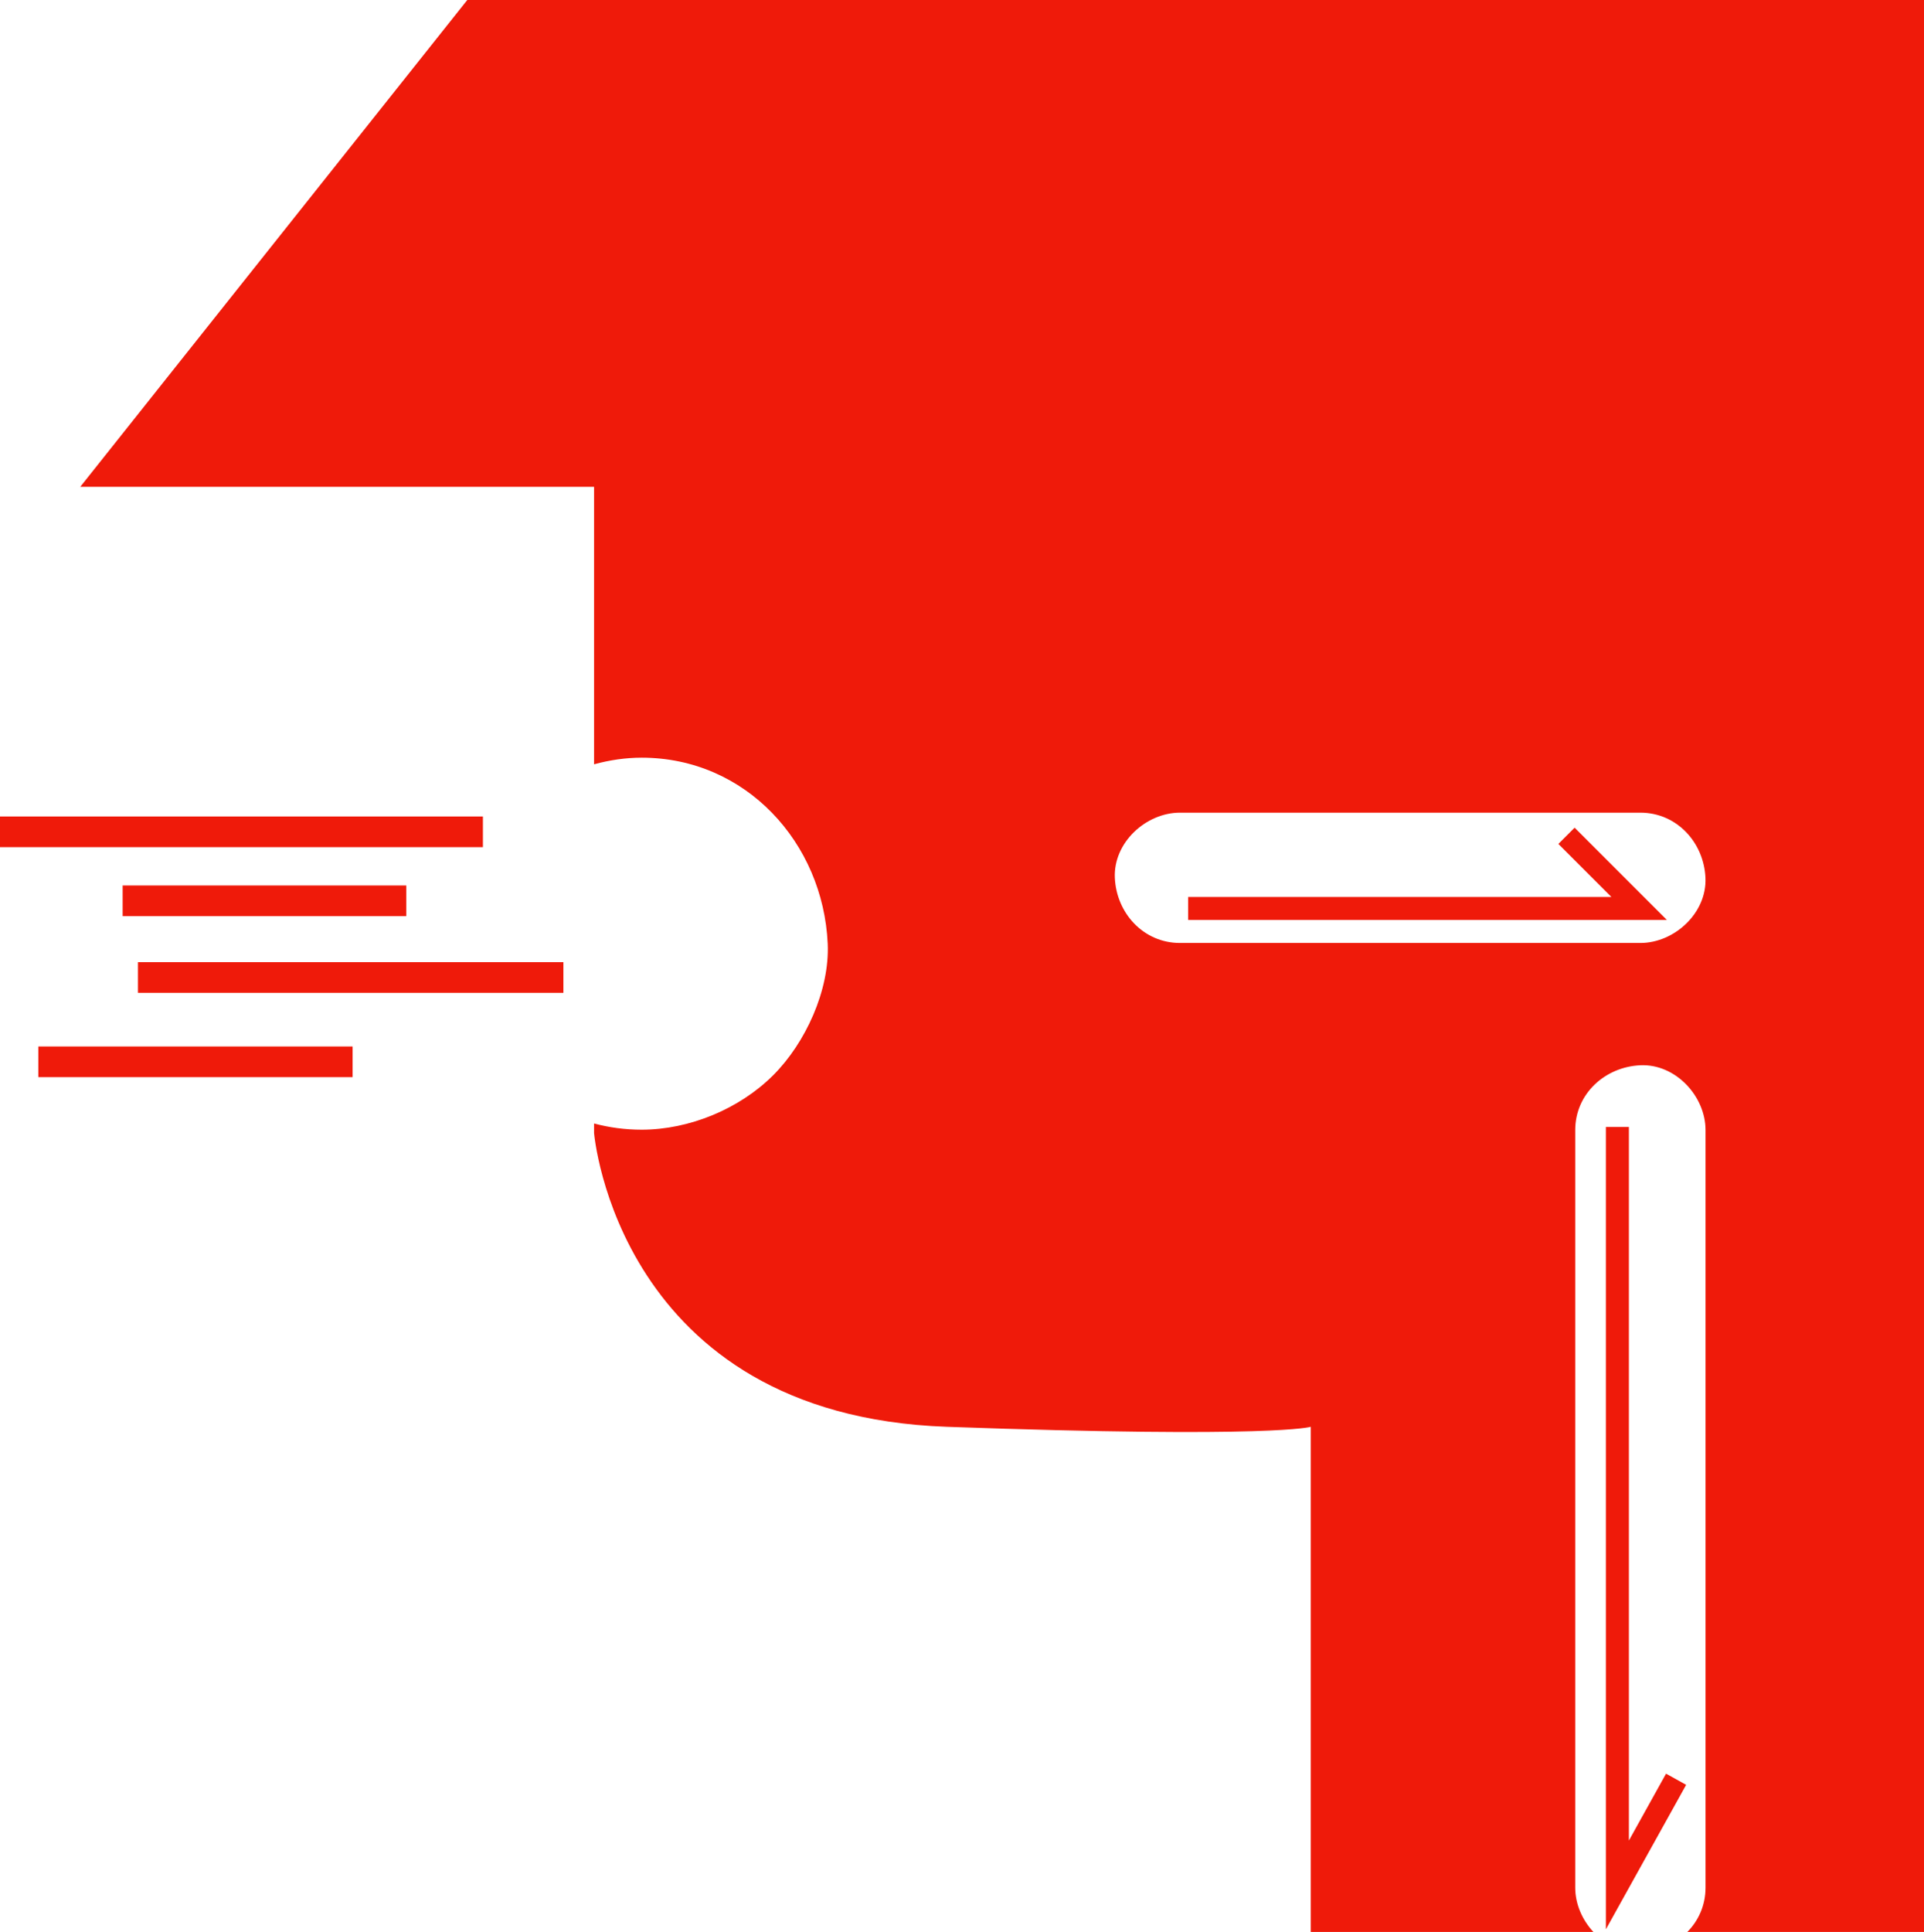<?xml version="1.0" encoding="UTF-8"?>
<svg id="Layer_2" data-name="Layer 2" xmlns="http://www.w3.org/2000/svg" viewBox="0 0 502 504">
  <defs>
    <style>
      .cls-1 {
        fill: none;
        stroke-width: 6px;
      }

      .cls-1, .cls-2 {
        stroke: #ef1a0a;
        stroke-miterlimit: 10;
      }

      .cls-2 {
        stroke-width: 8px;
      }

      .cls-3 {
        fill: #ef1a0a;
      }
    </style>
  </defs>
  <g id="balloon">
    <path class="cls-3" d="M121.92,0L20.94,127h134.06v72.39c4.09-1.12,8.29-1.73,12.42-1.73,27.21,0,47.36,22.24,48.54,48.53.54,12.09-5.8,25.9-14.22,34.31-8.8,8.8-21.88,14.21-34.32,14.21-4.34,0-8.49-.57-12.42-1.62v2.49s6.13,73.56,91.97,76.63c85.84,3.07,95.03,0,95.03,0v131.8h73.75c-2.92-3.14-4.75-7.31-4.75-11.58v-197.62c0-9.48,7.79-16.5,17-16.91,9.18-.41,17,8.07,17,16.91v197.62c0,4.6-1.83,8.62-4.76,11.58h61.76V0H121.92ZM427.98,246h-120.1c-9.53,0-16.59-7.79-17-17-.41-9.18,8.11-17,17-17h120.1c9.53,0,16.59,7.79,17,17,.41,9.18-8.11,17-17,17Z"/>
    <line class="cls-2" x1="32" y1="235" x2="106" y2="235"/>
    <line class="cls-2" x1="10" y1="277" x2="92" y2="277"/>
    <line class="cls-2" y1="217" x2="126" y2="217"/>
    <line class="cls-2" x1="36" y1="255" x2="147" y2="255"/>
    <polyline class="cls-1" points="310 237 427.68 237 408.72 218.04"/>
    <polyline class="cls-1" points="422 294 422 491.73 437.32 464.16"/>
  </g>
</svg>